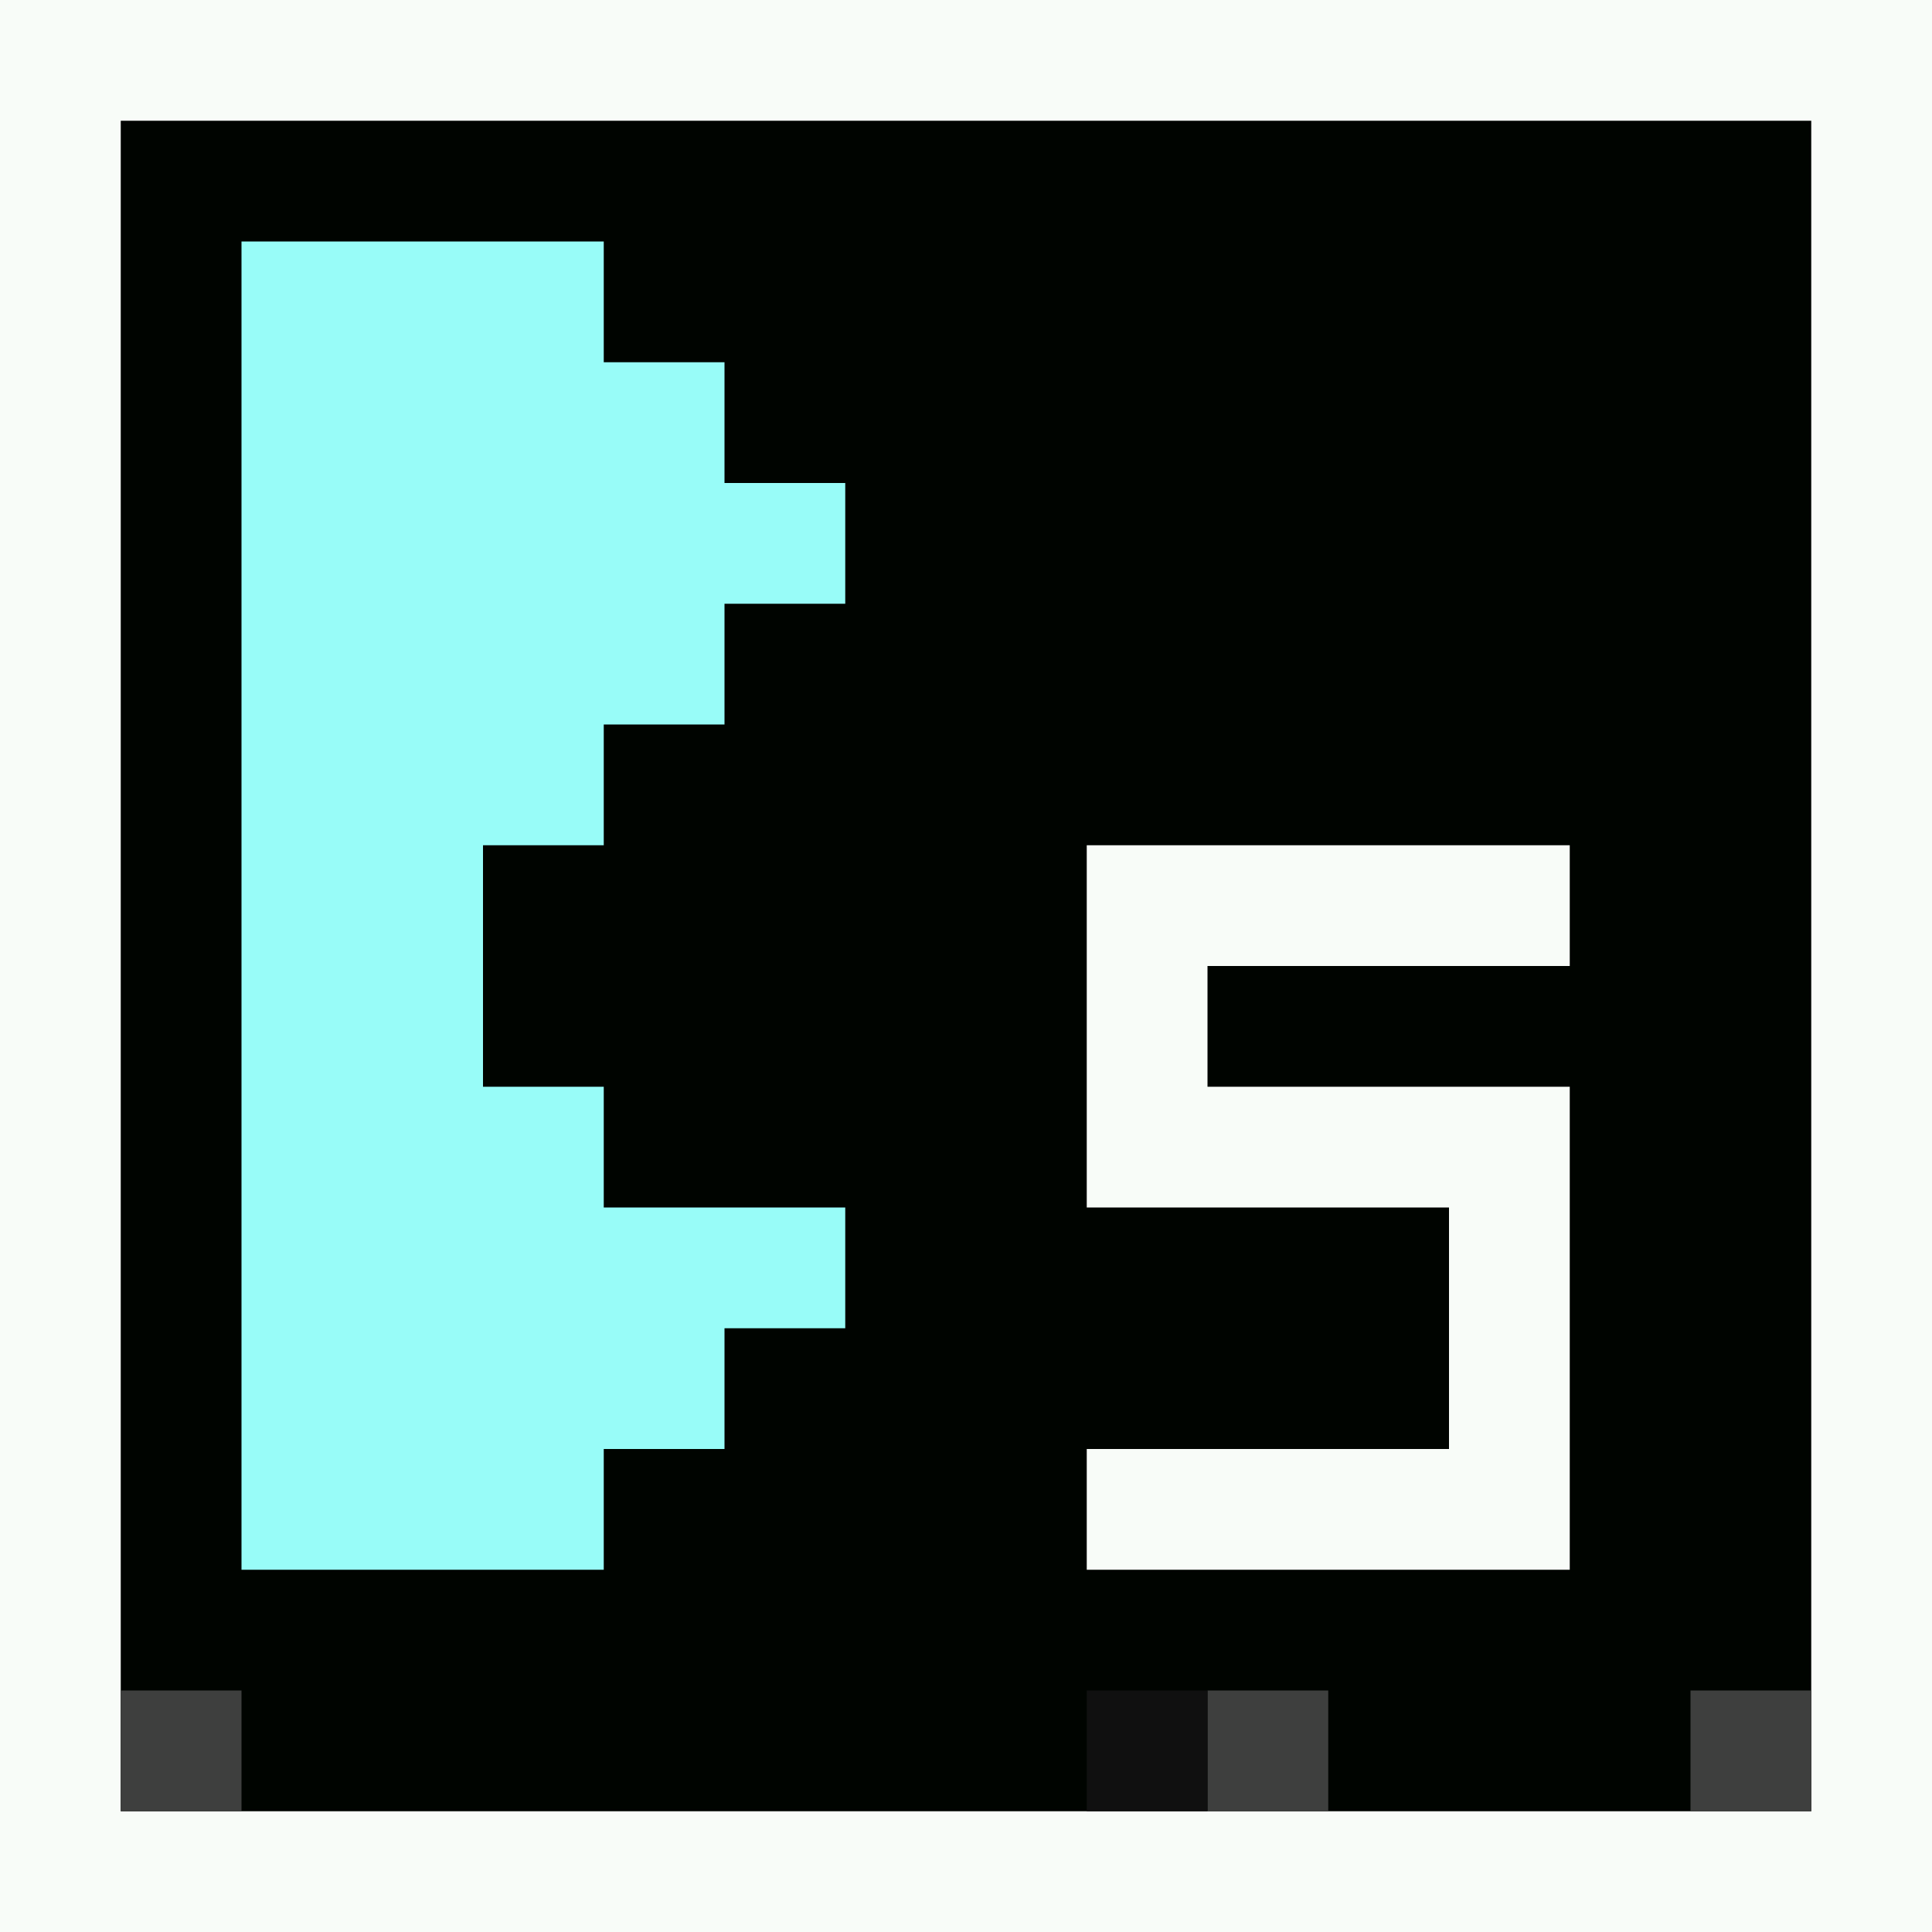 <svg xmlns="http://www.w3.org/2000/svg" viewBox="0 0 16 16">
    <defs>
        <style>
            .cls-1{fill:#f8fcf8}.cls-3{fill:#3e3f3e}
        </style>
    </defs>
    <g id="Layer_2" data-name="Layer 2">
        <g id="_23" data-name="23">
            <path class="cls-1" d="M0 0h16v16H0z"/>
            <path fill="#000400" d="M1 1h14v14H1z"/>
            <path class="cls-3" d="M1 14h1v1H1zm9 0h1v1h-1z"/>
            <path fill="#101010" d="M9 14h1v1H9z"/>
            <path class="cls-3" d="M14 14h1v1h-1z"/>
            <path fill="#98fcf8" d="M4 7h1V6h1V5h1V4H6V3H5V2H2v11h3v-1h1v-1h1v-1H5V9H4V7z"/>
            <path class="cls-1" d="M13 8V7H9v3h3v2H9v1h4V9h-3V8h3z"/>
        </g>
    </g>
</svg>
